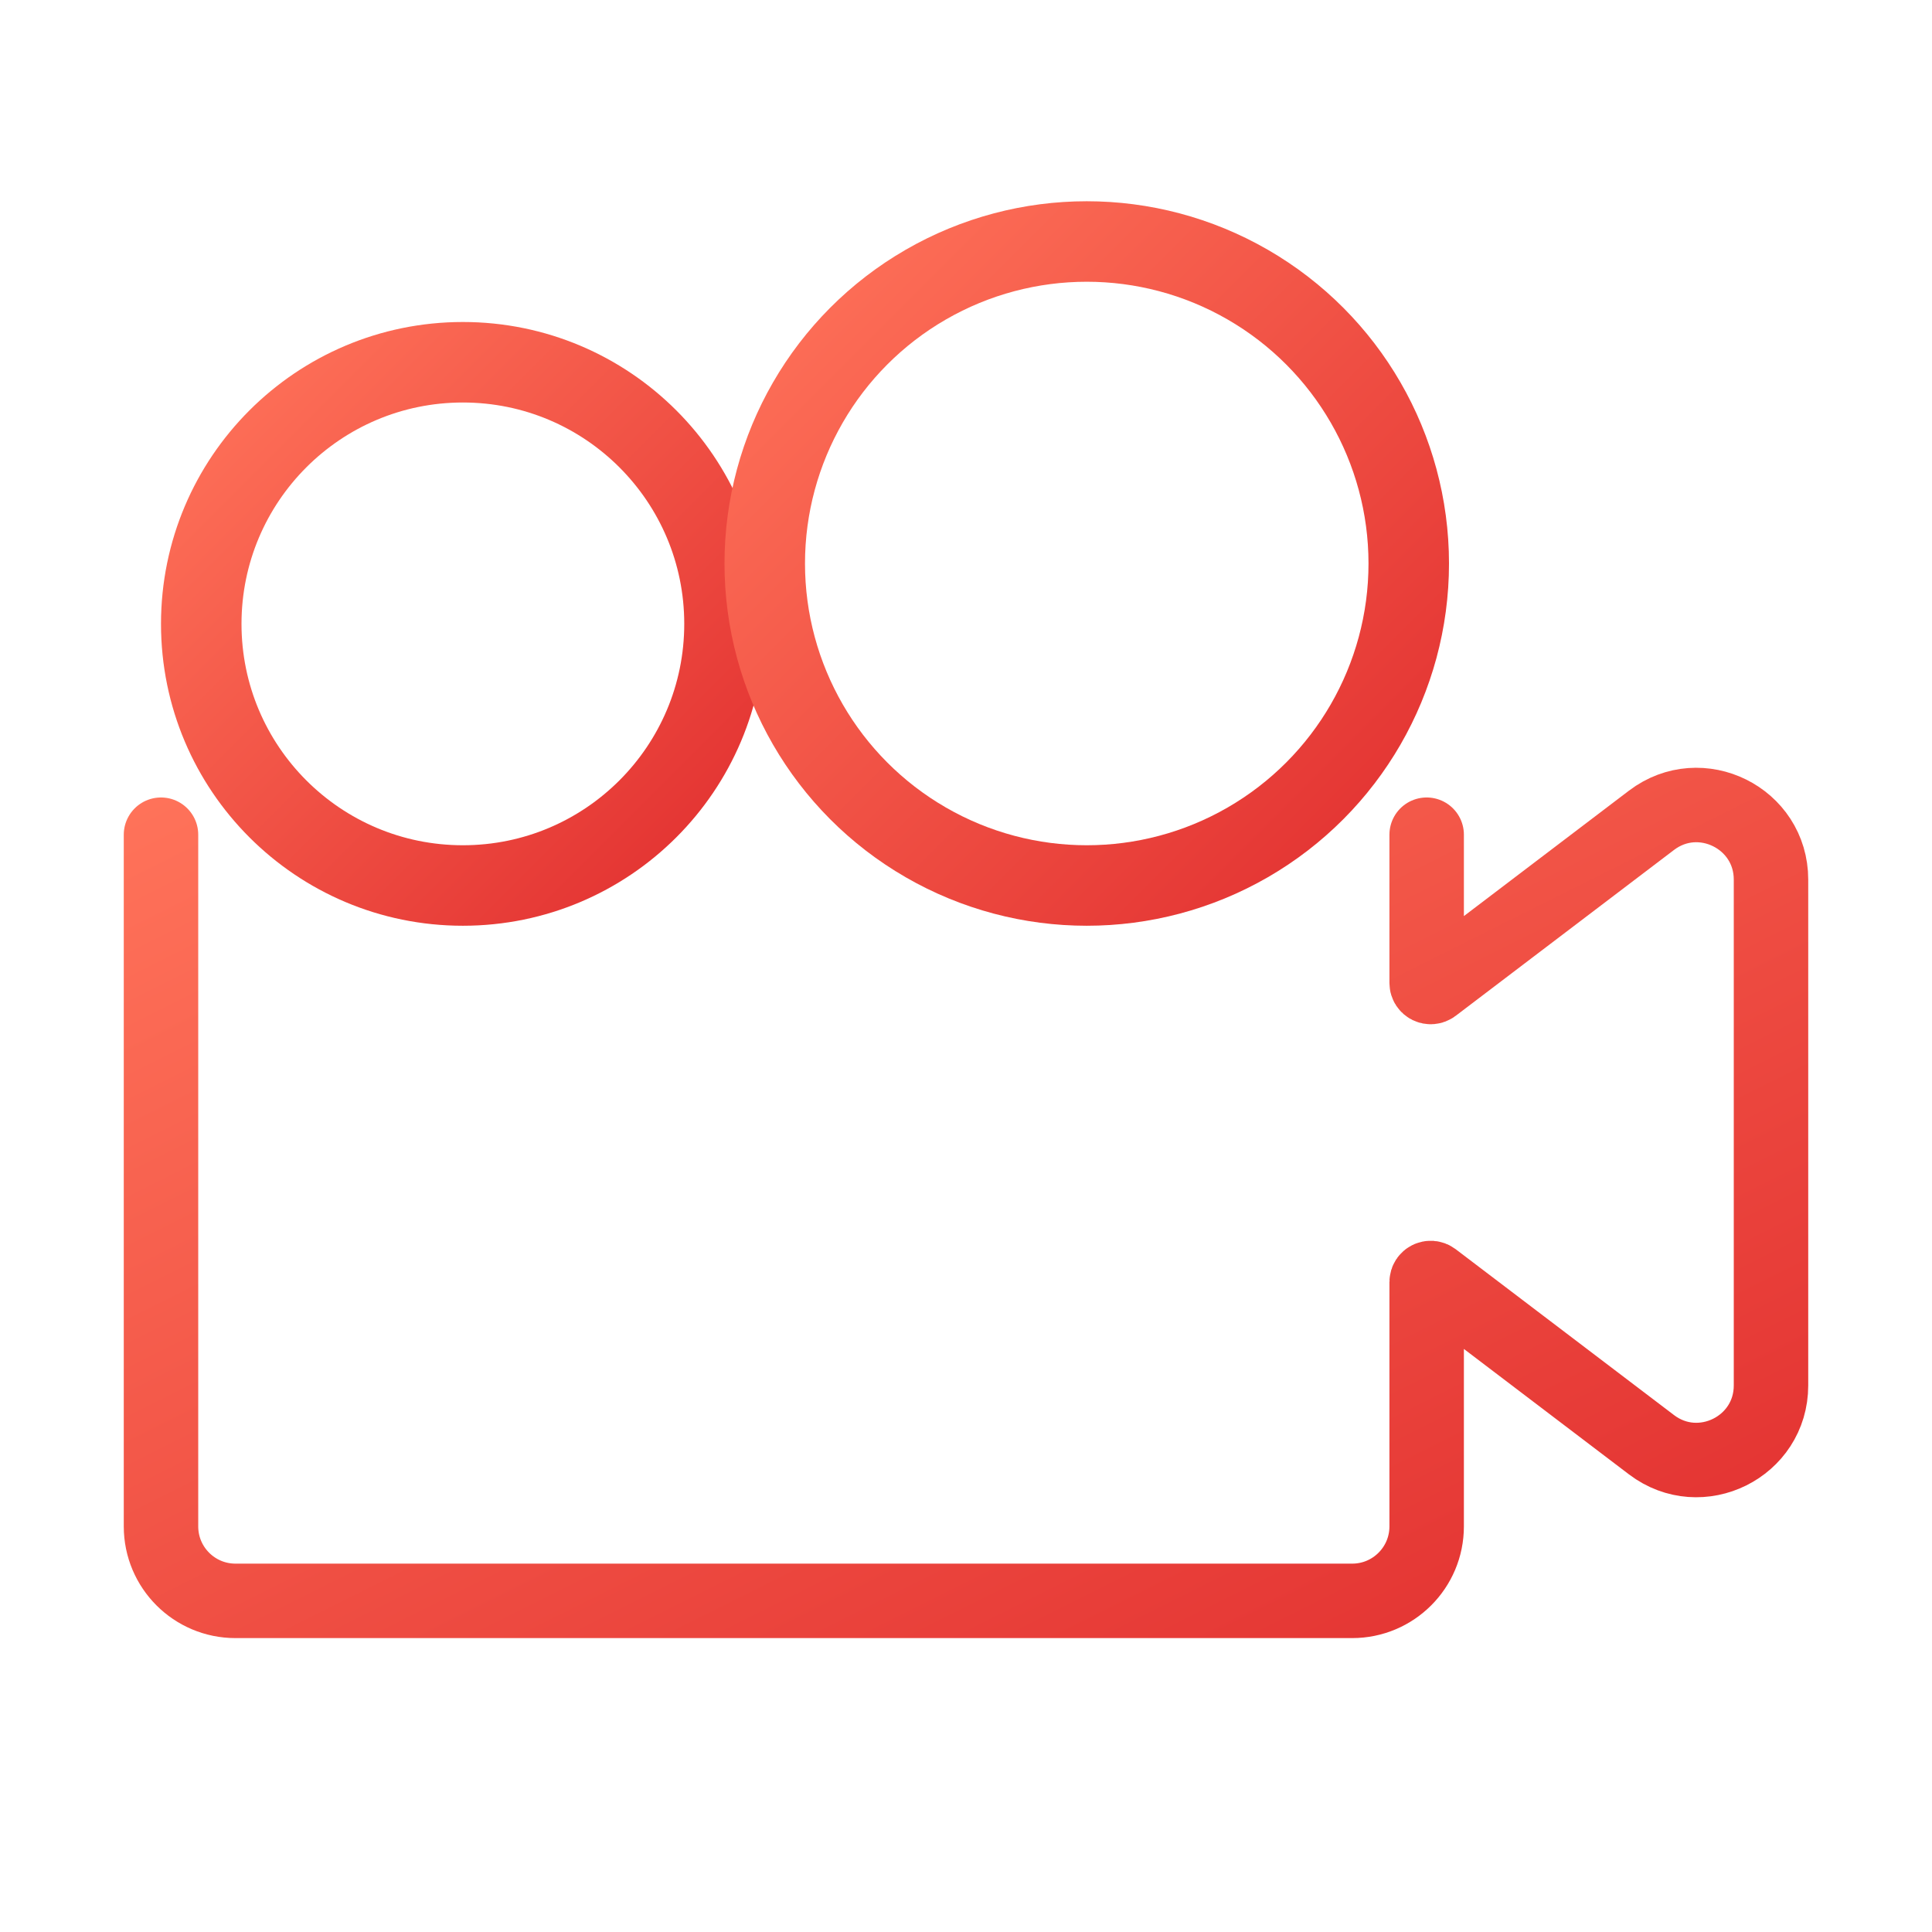 <svg width="48" height="48" viewBox="0 0 48 48" fill="none" xmlns="http://www.w3.org/2000/svg">
  <defs>
    <linearGradient id="gradient" x1="0%" y1="0%" x2="100%" y2="100%">
      <stop offset="0%" stop-color="#FF735A" />
      <stop offset="100%" stop-color="#E23030" />
    </linearGradient>
  </defs>
<path d="M4 20.738V37.923C4 38.945 4.828 39.773 5.85 39.773H33.595C34.617 39.773 35.445 38.945 35.445 37.923V31.851C35.445 31.769 35.54 31.722 35.606 31.772L41.031 35.894C42.249 36.819 44 35.95 44 34.421V21.853C44 20.324 42.249 19.455 41.031 20.38L35.606 24.502C35.54 24.552 35.445 24.505 35.445 24.422V20.738"  stroke="url(#gradient)" stroke-width="1.85" stroke-linecap="round"/>
<circle cx="11.5" cy="15.5" r="6.5"  stroke="url(#gradient)" stroke-width="2" stroke-linecap="round"/>
<circle cx="27" cy="14" r="8"  stroke="url(#gradient)" stroke-width="2" stroke-linecap="round"/>
</svg>
